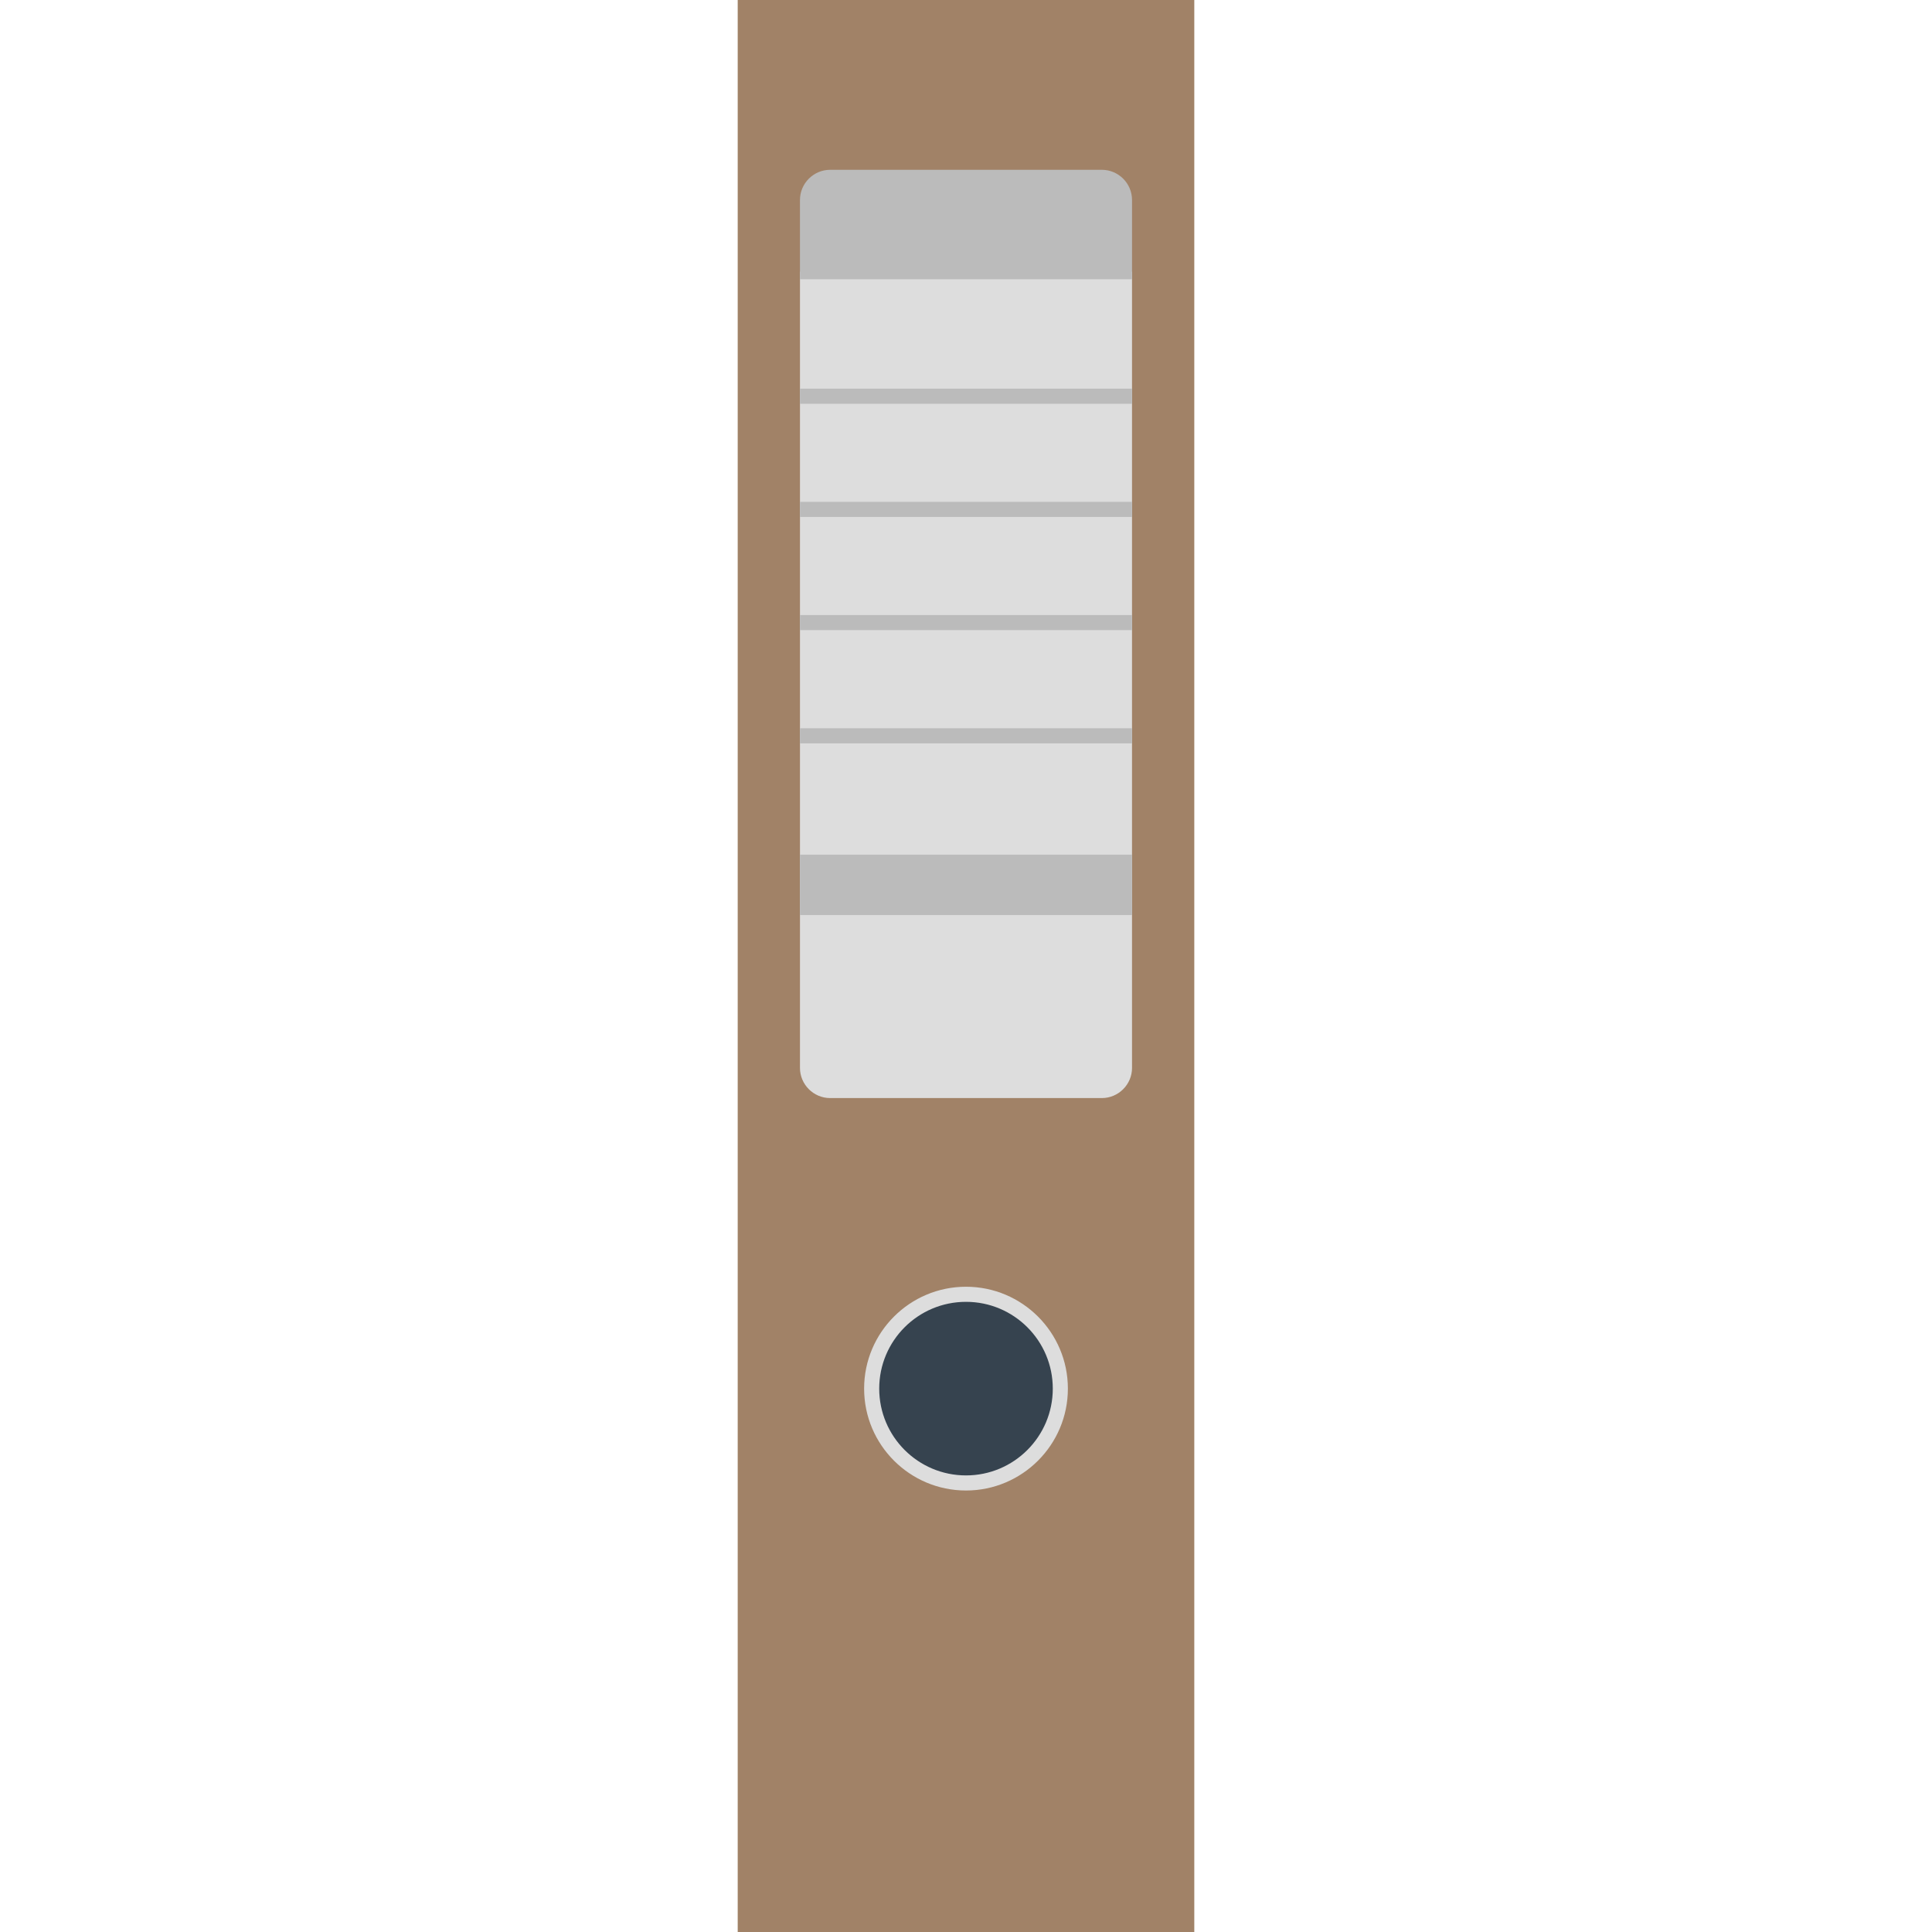 <svg xmlns="http://www.w3.org/2000/svg" viewBox="0 0 512 512" xml:space="preserve"><path fill="#a18267" d="M195.5 0h121v512h-121z"/><circle cx="256" cy="368" r="25" fill="#36434f"/><path d="M256 395c-14.9 0-27-12.1-27-27s12.1-27 27-27 27 12.1 27 27-12.1 27-27 27zm0-50c-12.7 0-23 10.3-23 23s10.3 23 23 23 23-10.3 23-23-10.3-23-23-23zm-36-54h72c4.4 0 8-3.6 8-8V72h-88v211c0 4.4 3.6 8 8 8z" fill="#ddd"/><path d="M300 74h-88V53c0-4.4 3.6-8 8-8h72c4.4 0 8 3.6 8 8v21zm-88 152.5h88v16h-88zm0-123.5h88v4h-88zm0 30h88v4h-88zm0 30h88v4h-88zm0 30h88v4h-88z" fill="#bbb"/></svg>